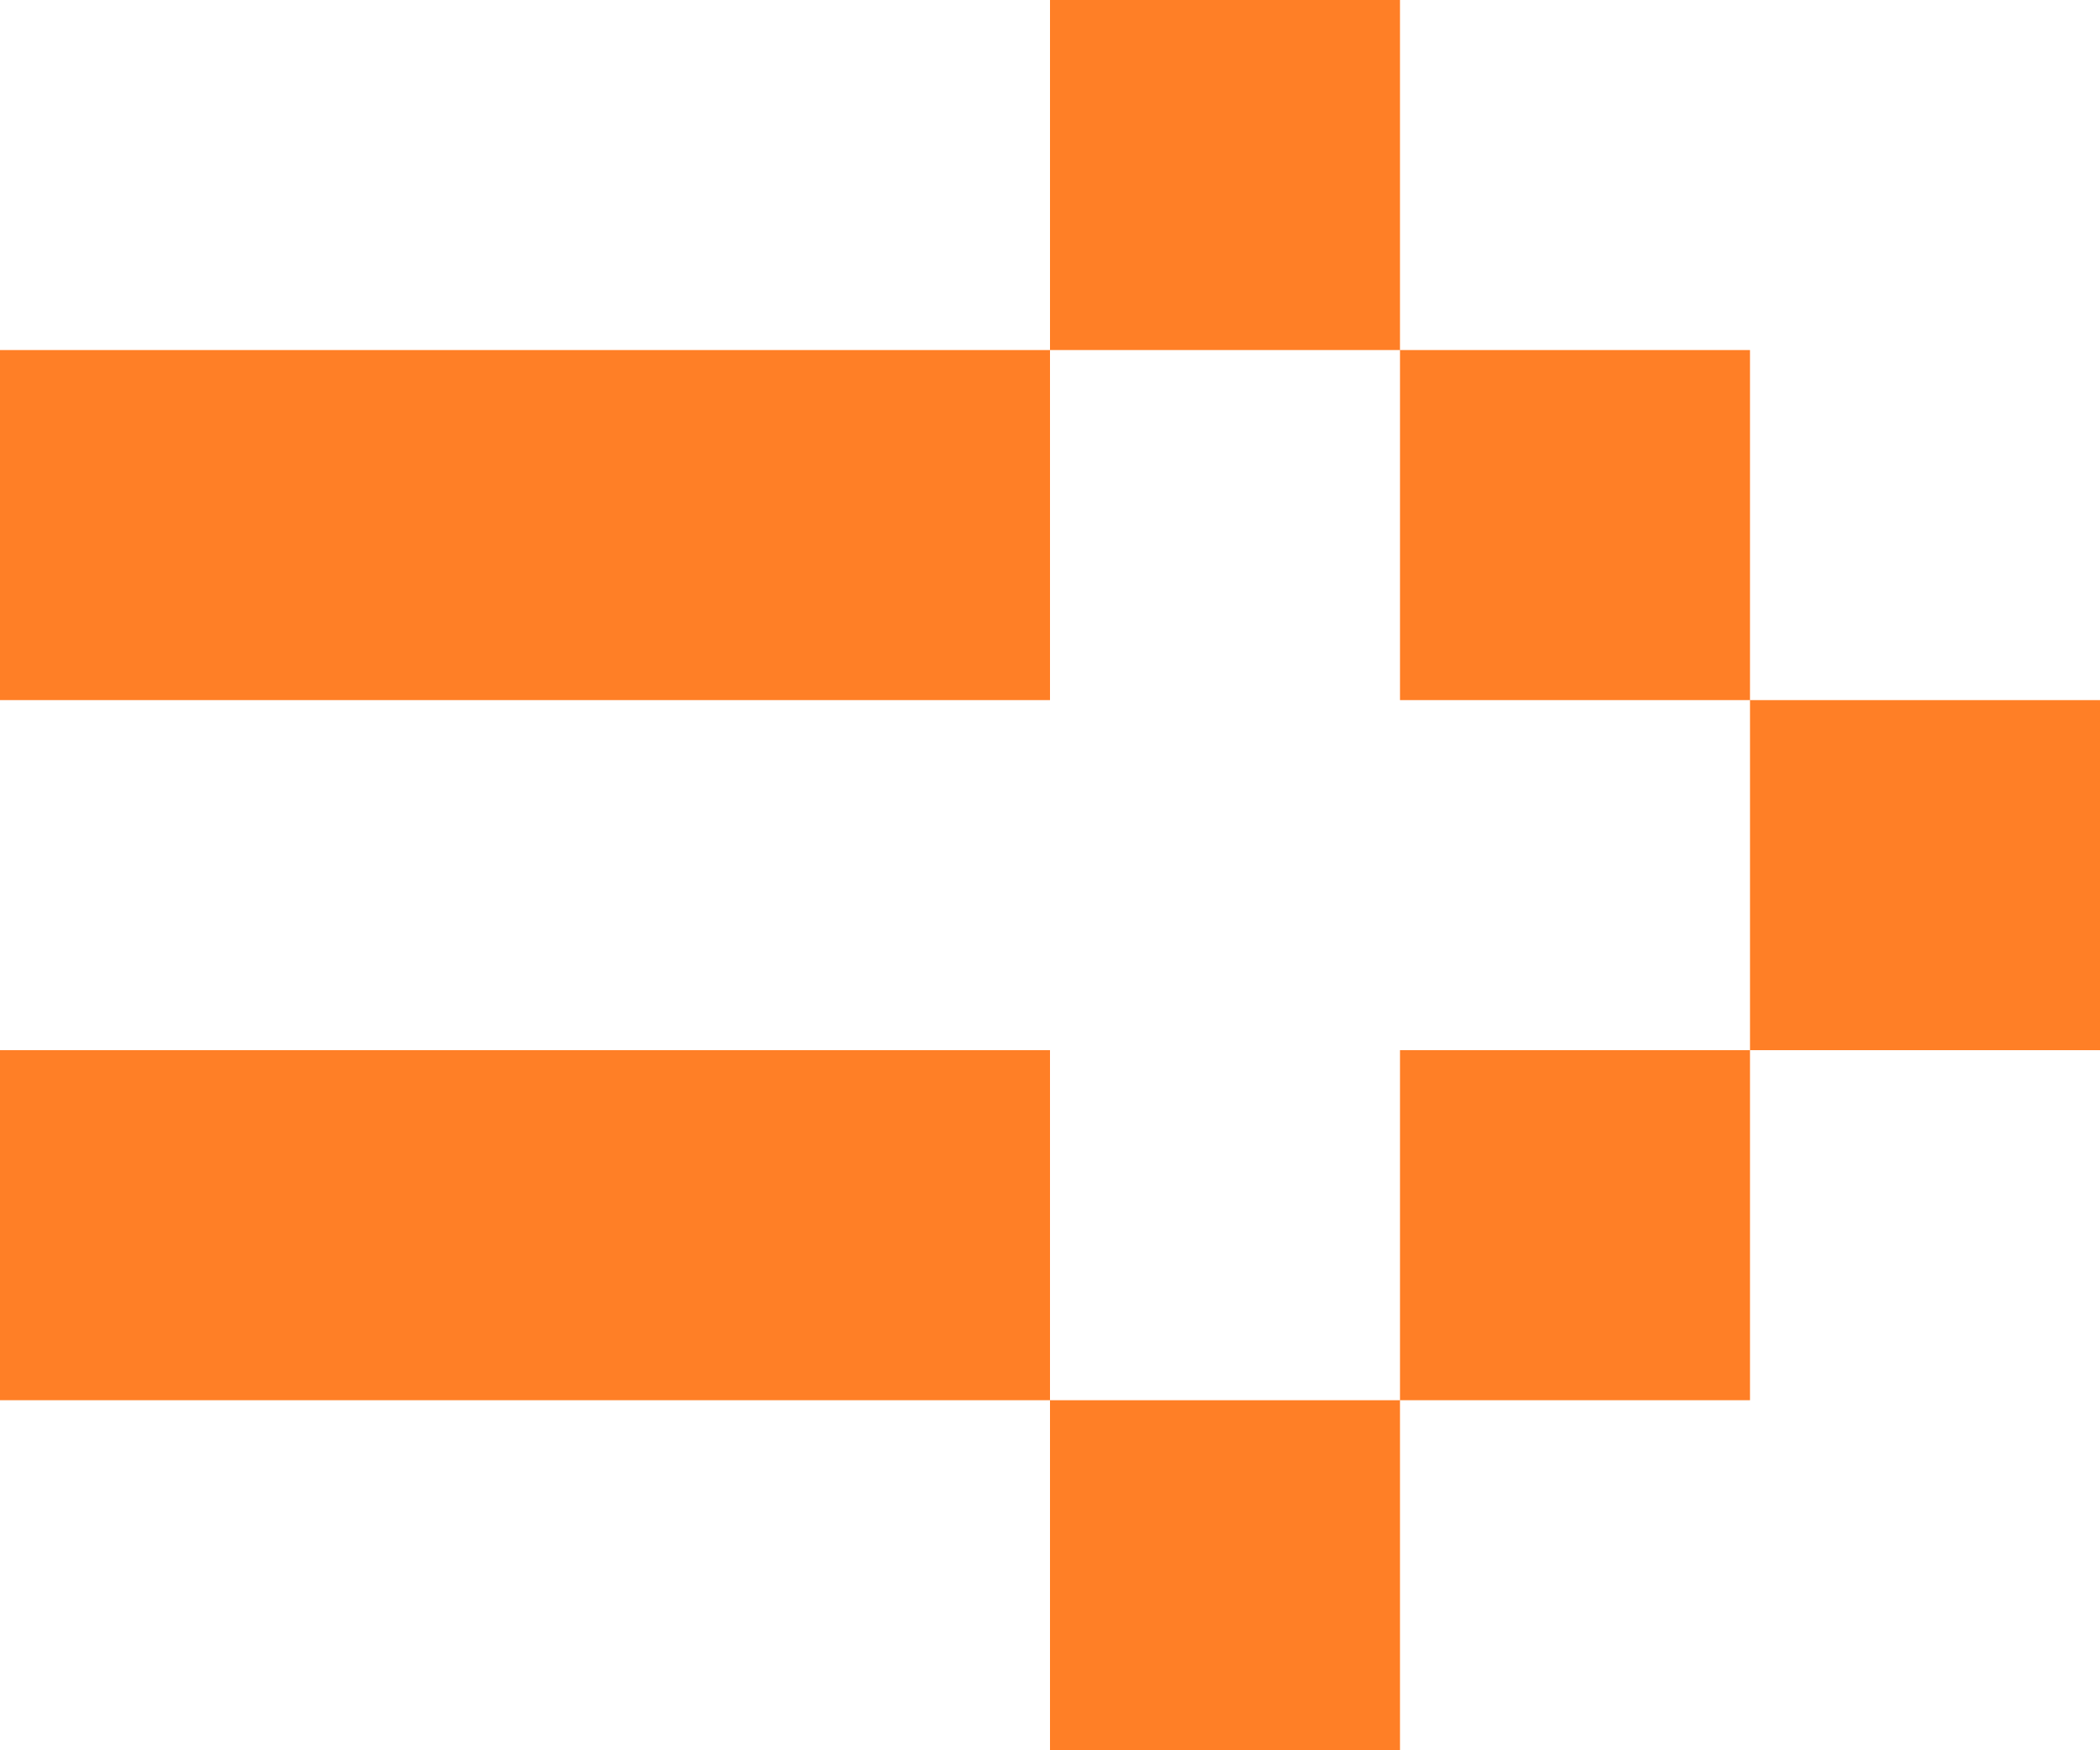 <svg xmlns="http://www.w3.org/2000/svg" width="6" height="5" viewBox="0 0 6 5">
  <defs>
    <style>
      .cls-1 {
        fill: #ff7f26;
        fill-rule: evenodd;
      }
    </style>
  </defs>
  <path id="orange_arrow.svg" class="cls-1" d="M32,24V23h1v1H32Zm-1,1V24h1v1H31Zm-1,1V25h1v1H30Zm-3-2h3v1H27V24Zm4-2h1v1H31V22Zm-4,1V22h3v1H27Zm3-2h1v1H30V21Z" transform="translate(-27 -21)"/>
</svg>
